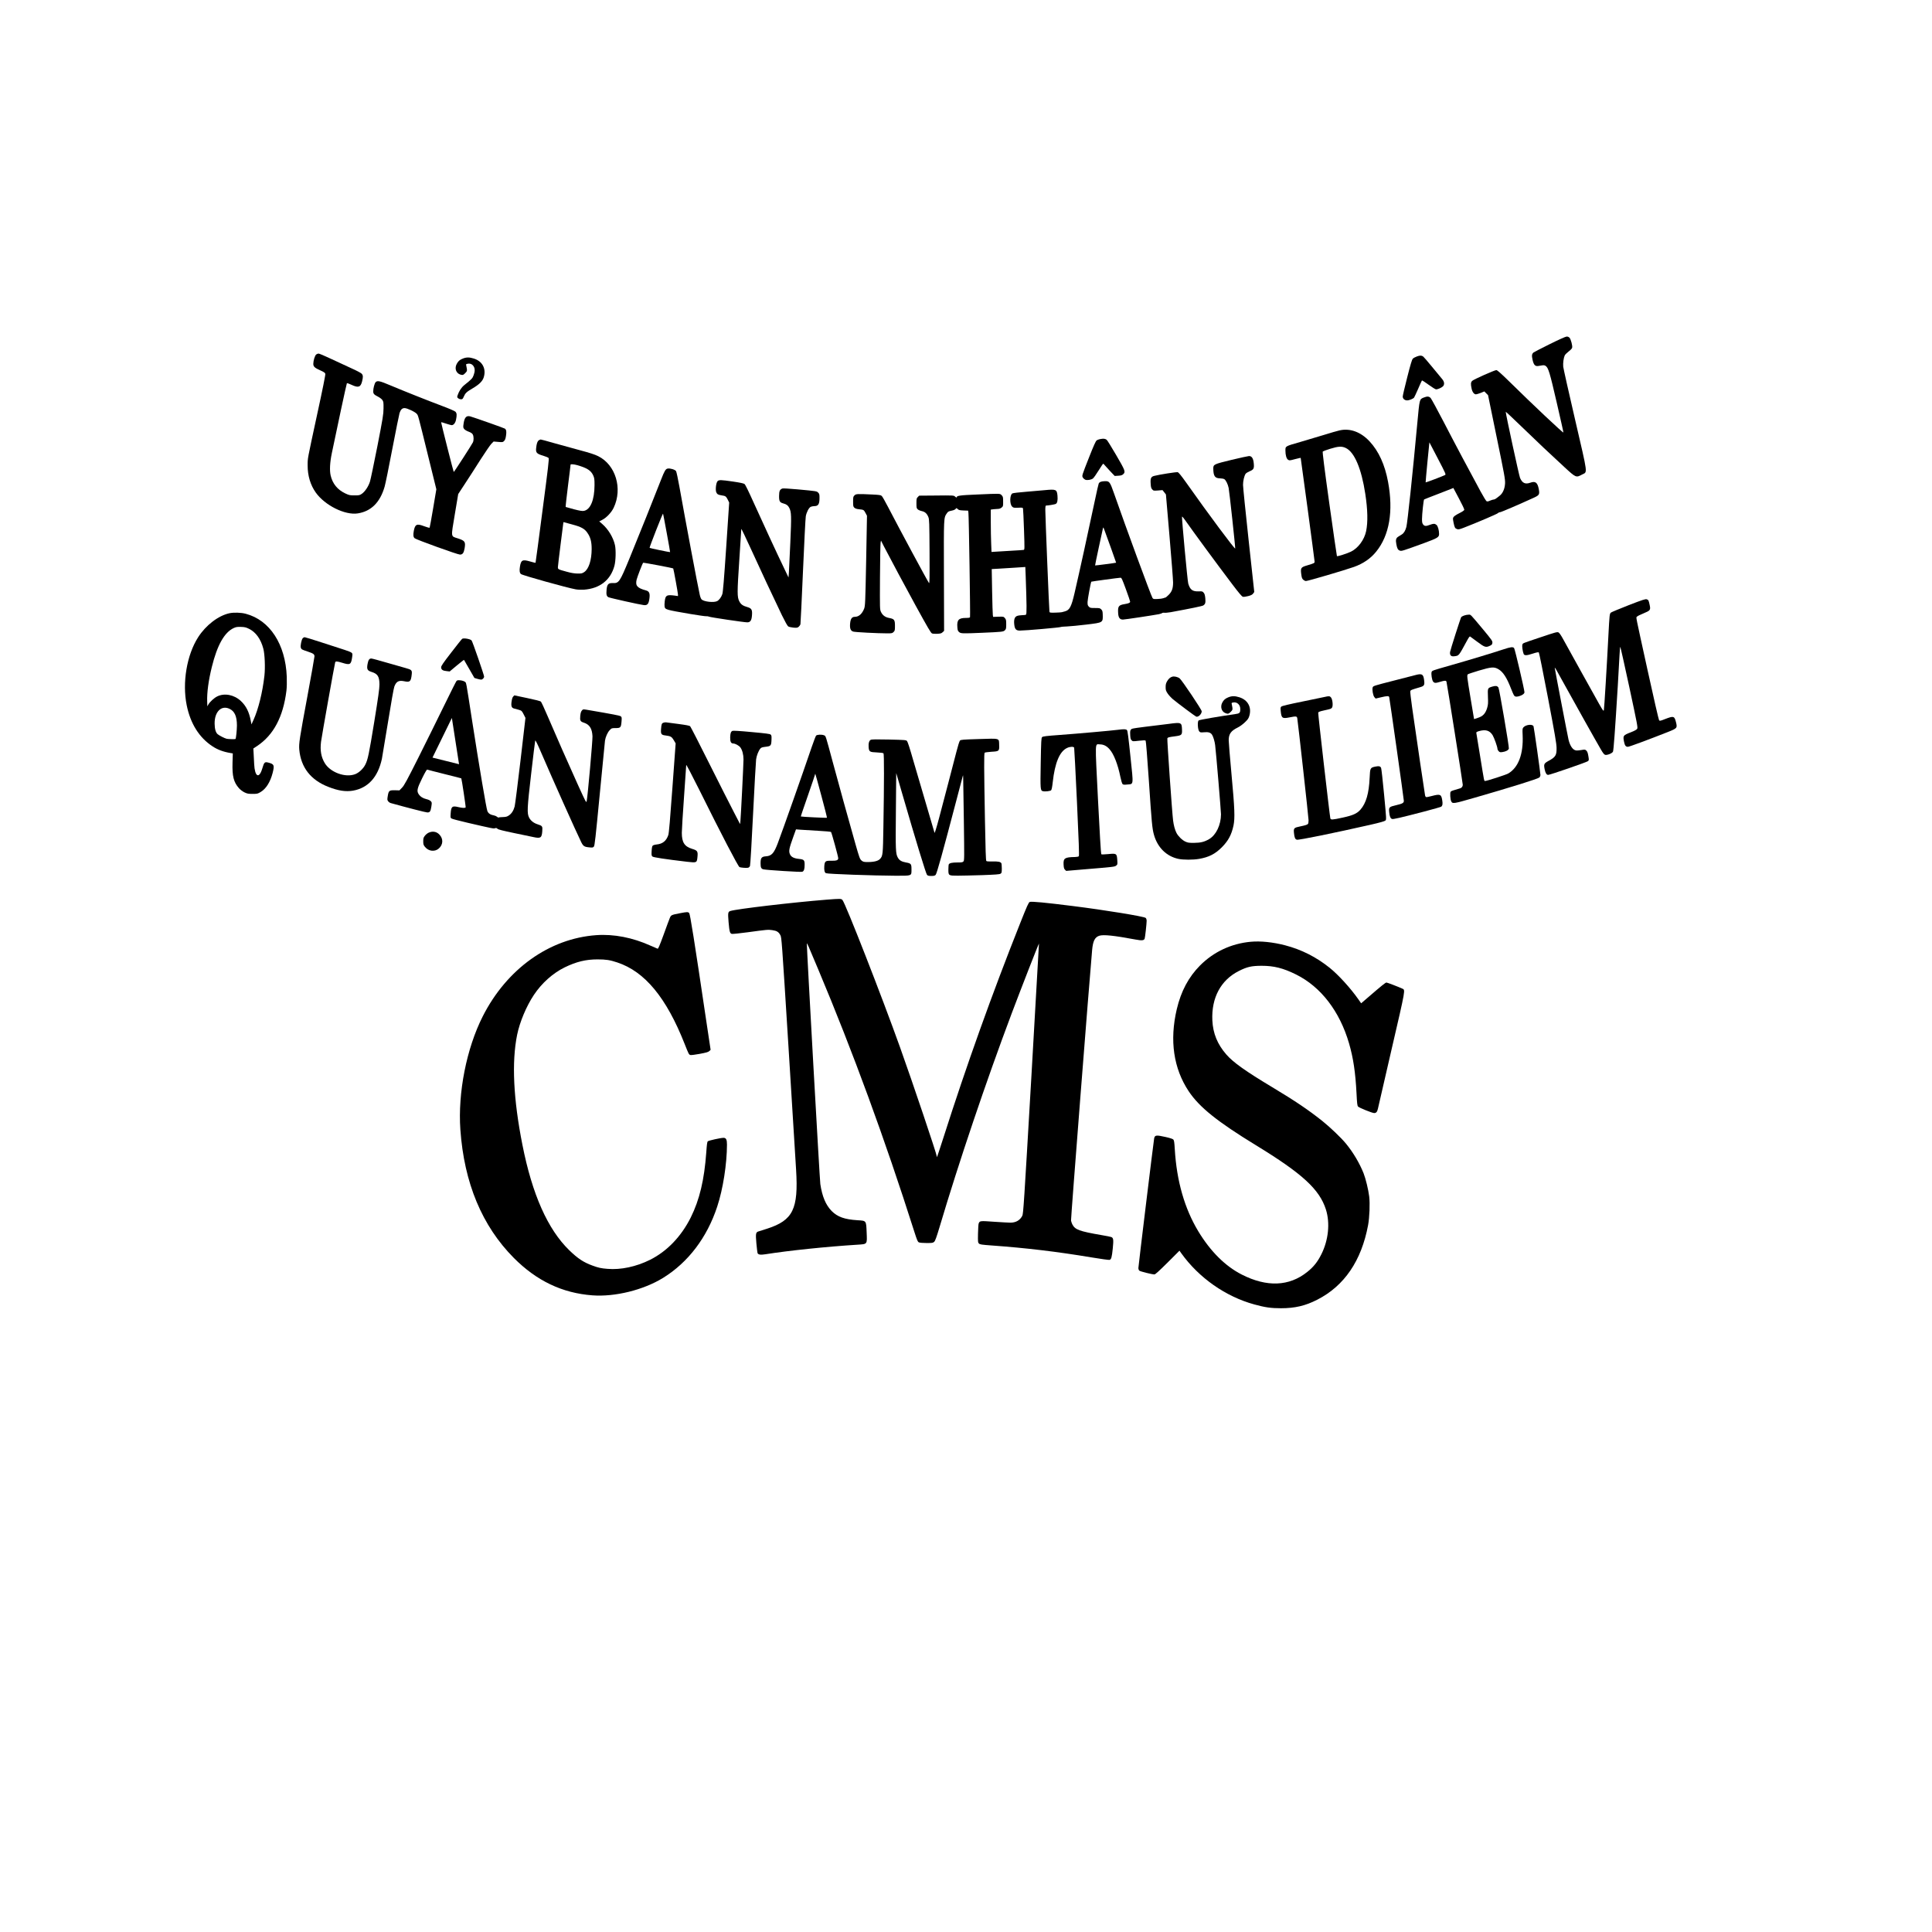 <?xml version="1.0" standalone="no"?>
<!DOCTYPE svg PUBLIC "-//W3C//DTD SVG 20010904//EN"
 "http://www.w3.org/TR/2001/REC-SVG-20010904/DTD/svg10.dtd">
<svg version="1.0" xmlns="http://www.w3.org/2000/svg"
 width="3508pt" height="3508pt" viewBox="0 0 3508 3508"
 preserveAspectRatio="xMidYMid meet">
<g transform="translate(0,3508) scale(0.1,-0.1)"
fill="#000000" stroke="none">
<path d="M28138 28831 c-152 -75 -284 -144 -293 -151 -31 -26 -35 -56 -18
-132 21 -95 48 -123 106 -113 23 4 57 9 75 12 20 3 41 0 55 -10 51 -33 76
-116 203 -667 68 -294 123 -538 121 -543 -4 -14 -542 492 -993 936 -139 136
-208 197 -224 197 -31 0 -411 -168 -438 -195 -27 -25 -30 -56 -12 -139 13 -64
45 -106 79 -106 12 0 50 12 87 26 l66 27 33 -34 34 -34 156 -760 c143 -692
156 -767 153 -841 -5 -96 -39 -176 -93 -221 -71 -58 -94 -73 -113 -73 -11 0
-40 -9 -66 -20 -32 -15 -51 -18 -64 -11 -9 5 -57 83 -106 173 -208 383 -478
890 -673 1268 -116 223 -222 417 -236 433 -30 32 -62 34 -127 8 -77 -32 -74
-22 -115 -461 -83 -905 -179 -1811 -199 -1888 -19 -69 -45 -113 -84 -137 -17
-11 -46 -29 -64 -40 -41 -26 -49 -58 -34 -137 15 -80 28 -103 64 -116 32 -11
44 -7 432 134 253 93 280 109 280 168 0 69 -22 146 -48 166 -31 25 -54 25
-120 0 -70 -27 -96 -25 -121 6 -17 22 -21 41 -21 99 0 87 28 347 38 356 4 3
110 45 236 93 126 49 243 94 262 102 l33 14 101 -190 c56 -104 100 -197 98
-207 -2 -11 -36 -34 -88 -60 -47 -23 -94 -53 -104 -67 -18 -24 -18 -28 -3
-107 19 -91 26 -103 66 -117 22 -8 44 -3 117 25 224 86 601 247 620 264 11 11
30 19 42 19 19 0 337 137 615 264 97 45 105 59 87 157 -23 119 -62 148 -155
114 -91 -32 -144 -7 -185 87 -18 42 -260 1160 -260 1201 0 5 127 -114 283
-265 320 -309 509 -488 779 -736 215 -198 215 -197 323 -139 102 55 114 -37
-124 991 -116 498 -213 933 -217 968 -6 66 7 161 28 206 7 14 39 46 70 70 33
24 61 54 64 68 9 35 -23 155 -48 182 -14 14 -32 22 -52 21 -18 0 -145 -57
-308 -138z m-1901 -2377 c-41 -21 -347 -137 -351 -133 -2 2 13 167 32 366 l36
361 152 -291 c148 -284 151 -292 131 -303z"/>
<path d="M5741 28643 c-24 -20 -51 -106 -52 -166 -2 -52 23 -76 127 -122 67
-30 86 -43 91 -63 4 -16 -49 -281 -146 -726 -186 -862 -174 -798 -175 -936 -1
-186 51 -358 148 -494 166 -233 531 -414 762 -378 243 38 406 200 488 486 14
46 77 355 140 687 64 333 123 625 131 650 22 64 48 89 92 89 46 0 194 -70 222
-106 25 -32 18 -4 201 -748 l153 -620 -58 -345 c-32 -190 -61 -349 -64 -353
-4 -4 -48 8 -99 27 -134 51 -165 37 -188 -83 -14 -75 -10 -114 15 -135 29 -26
780 -297 823 -297 48 0 69 29 84 113 20 119 7 139 -122 181 -132 43 -127 6
-56 435 l62 370 123 188 c68 103 195 300 282 438 88 137 177 267 199 289 l39
39 83 -7 c79 -7 85 -6 107 17 18 17 27 42 35 96 11 74 6 107 -20 128 -12 10
-548 199 -628 222 -70 19 -105 -16 -121 -123 -11 -72 -10 -80 8 -104 12 -16
46 -37 82 -50 45 -17 66 -32 76 -52 18 -35 19 -105 2 -142 -16 -36 -340 -538
-348 -538 -5 0 -229 883 -229 902 0 4 39 -6 87 -23 48 -16 94 -29 104 -29 35
0 67 39 79 97 18 86 15 122 -11 148 -14 13 -120 59 -244 105 -258 97 -686 267
-940 374 -188 80 -232 89 -264 57 -20 -20 -45 -114 -44 -169 1 -42 15 -58 84
-93 31 -15 68 -43 81 -61 21 -30 23 -42 22 -153 -1 -110 -11 -170 -112 -690
-62 -313 -122 -601 -134 -639 -27 -88 -90 -181 -146 -221 -41 -28 -50 -30
-135 -30 -85 0 -98 3 -170 37 -140 67 -228 175 -263 324 -21 90 -14 236 21
404 89 435 268 1266 274 1272 3 4 40 -9 81 -28 126 -60 169 -46 195 62 20 82
18 109 -7 138 -13 14 -95 58 -188 99 -91 41 -257 118 -369 171 -112 53 -214
96 -227 96 -12 0 -31 -8 -43 -17z"/>
<path d="M25730 28609 c-30 -11 -65 -29 -77 -42 -16 -17 -41 -100 -102 -340
-45 -175 -81 -331 -81 -347 0 -40 35 -70 79 -70 39 0 110 29 127 51 6 8 39 79
74 159 34 80 65 148 69 152 3 3 58 -31 121 -78 63 -46 124 -84 136 -84 30 0
95 28 122 53 34 32 30 84 -11 133 -19 21 -100 120 -181 219 -81 99 -155 185
-164 191 -31 22 -57 22 -112 3z"/>
<path d="M8406 28570 c-55 -22 -78 -40 -106 -85 -57 -92 -20 -192 78 -211 27
-6 37 -1 68 30 33 33 36 40 31 79 -3 23 -9 52 -12 64 -6 19 -2 23 27 28 46 9
84 -8 108 -47 26 -42 25 -93 -1 -163 -21 -56 -32 -68 -168 -177 -53 -43 -96
-108 -122 -185 -11 -34 -10 -38 11 -55 12 -10 35 -18 51 -18 26 0 32 6 50 48
28 65 50 85 158 149 123 72 184 133 205 204 47 156 -26 291 -182 339 -79 25
-133 25 -196 0z"/>
<path d="M24322 27265 c-34 -7 -165 -45 -290 -84 -125 -38 -315 -95 -422 -126
-280 -80 -270 -75 -270 -159 0 -79 19 -145 47 -163 24 -16 31 -16 126 10 56
14 102 25 104 24 3 -4 253 -1863 253 -1886 0 -25 -11 -30 -132 -66 -117 -34
-125 -46 -111 -158 9 -68 15 -85 38 -104 14 -13 36 -23 47 -23 36 0 706 197
872 256 168 60 304 153 404 278 240 296 314 732 216 1264 -58 314 -170 560
-337 739 -160 171 -355 242 -545 198z m113 -319 c157 -73 285 -373 355 -833
44 -288 49 -514 15 -678 -33 -157 -145 -308 -276 -372 -67 -33 -246 -90 -254
-81 -3 3 -64 429 -137 947 -93 668 -128 945 -120 953 5 5 66 28 134 49 148 46
211 49 283 15z"/>
<path d="M19986 27109 c-28 -4 -61 -16 -74 -26 -17 -13 -54 -95 -134 -298
-137 -348 -137 -345 -114 -379 9 -15 29 -31 43 -37 35 -13 107 -1 138 23 14
11 60 75 102 144 42 68 80 124 84 124 4 0 17 -12 28 -27 12 -14 57 -64 101
-111 l80 -84 65 4 c50 3 70 9 90 28 45 42 37 64 -130 350 -85 146 -162 270
-172 276 -29 19 -55 22 -107 13z"/>
<path d="M9783 27085 c-26 -18 -39 -58 -48 -141 -9 -83 10 -104 126 -138 48
-14 92 -33 100 -42 11 -13 -7 -167 -111 -957 -67 -518 -124 -944 -126 -946 -2
-2 -46 9 -98 24 -139 41 -166 27 -185 -93 -12 -72 -6 -114 18 -135 26 -24 850
-253 995 -278 40 -7 104 -9 150 -6 287 21 482 174 552 432 25 92 30 287 10
378 -31 139 -122 289 -232 384 l-53 46 51 26 c80 40 170 136 211 222 166 349
35 781 -283 937 -60 30 -157 61 -330 107 -135 36 -347 95 -472 130 -124 36
-232 65 -240 65 -7 0 -23 -7 -35 -15z m698 -451 c178 -51 250 -97 290 -186 21
-47 24 -67 24 -178 -1 -267 -74 -443 -192 -466 -29 -6 -73 1 -182 29 -80 21
-147 40 -150 42 -3 3 16 175 42 383 26 207 48 380 47 385 0 12 63 8 121 -9z
m-84 -1079 c154 -41 216 -75 265 -145 60 -84 81 -165 81 -300 -1 -203 -53
-363 -136 -418 -36 -24 -49 -27 -121 -26 -57 1 -115 10 -196 33 -158 43 -160
44 -160 83 0 18 23 209 50 423 27 215 50 391 50 393 0 2 10 0 21 -3 12 -4 78
-22 146 -40z"/>
<path d="M22362 26730 c-323 -78 -332 -82 -332 -159 2 -133 29 -174 117 -176
32 -1 68 -7 81 -14 29 -15 67 -91 81 -161 14 -70 123 -1078 119 -1099 -5 -22
-481 617 -887 1192 -97 136 -140 189 -158 193 -23 6 -334 -43 -426 -67 -58
-15 -71 -44 -64 -140 4 -66 9 -85 29 -106 22 -24 26 -25 104 -19 l82 7 31 -39
31 -40 65 -758 c36 -416 65 -794 65 -839 0 -109 -21 -167 -81 -227 -27 -26
-52 -48 -58 -48 -5 0 -22 -5 -38 -12 -15 -6 -63 -13 -105 -14 -71 -3 -79 -2
-92 19 -26 39 -489 1297 -696 1892 -76 217 -86 231 -169 228 -65 -2 -95 -13
-111 -42 -5 -11 -37 -147 -69 -303 -122 -577 -283 -1312 -370 -1686 -58 -250
-90 -311 -176 -333 -22 -5 -47 -12 -55 -15 -8 -3 -61 -6 -118 -8 -96 -2 -103
-1 -107 18 -6 25 -75 1730 -75 1845 0 58 4 81 13 81 42 1 160 21 177 30 28 15
38 66 31 149 -11 115 -25 121 -232 101 -57 -6 -208 -19 -334 -29 -127 -10
-241 -23 -253 -30 -48 -26 -52 -192 -5 -239 22 -22 30 -24 109 -21 78 4 85 2
89 -16 3 -11 11 -183 18 -383 12 -360 12 -363 -8 -367 -11 -2 -103 -9 -205
-14 -102 -6 -228 -14 -281 -17 l-96 -6 -6 152 c-4 84 -7 258 -7 385 l0 232 53
7 c28 3 66 6 84 6 19 0 43 10 60 24 27 23 28 28 27 111 0 80 -3 88 -27 113
-33 32 -12 32 -442 13 -320 -13 -375 -21 -375 -53 0 -6 -11 -1 -25 12 -28 26
-17 26 -393 22 l-263 -2 -24 -25 c-23 -22 -25 -32 -25 -113 0 -79 2 -91 23
-110 12 -12 45 -26 73 -32 60 -13 95 -45 121 -110 16 -41 18 -98 21 -630 2
-501 1 -582 -11 -565 -36 52 -519 949 -746 1386 -50 97 -100 184 -111 194 -17
16 -46 20 -173 26 -274 13 -294 12 -322 -16 -23 -22 -25 -32 -25 -113 0 -80 2
-91 23 -111 16 -14 41 -23 78 -27 90 -9 93 -10 123 -66 l28 -53 -15 -817 c-15
-764 -18 -819 -36 -868 -37 -96 -97 -150 -170 -150 -52 0 -77 -34 -85 -117 -9
-92 7 -136 56 -151 33 -11 443 -32 618 -32 83 0 93 2 115 25 23 22 25 32 25
113 0 107 -13 124 -104 141 -73 13 -121 49 -150 110 -21 46 -21 52 -18 630 2
322 7 603 11 625 l7 41 53 -105 c89 -174 429 -808 576 -1075 228 -415 275
-494 297 -506 12 -6 52 -9 94 -7 61 3 77 7 99 28 l27 25 -3 995 c-3 1087 -5
1054 54 1141 19 29 32 36 82 46 37 7 66 19 76 32 16 19 16 19 38 -2 18 -18 35
-23 106 -26 l84 -3 5 -42 c8 -60 36 -1875 29 -1892 -4 -10 -23 -14 -74 -14
-132 0 -167 -37 -156 -169 4 -55 9 -69 32 -88 31 -27 62 -28 412 -13 369 16
392 18 419 46 21 21 24 32 24 108 0 75 -3 88 -24 113 -24 27 -26 28 -119 25
l-95 -3 -5 33 c-3 18 -9 214 -13 434 l-7 401 139 8 c76 4 214 12 305 19 l166
11 7 -180 c18 -507 20 -677 5 -686 -8 -5 -39 -9 -69 -9 -30 -1 -71 -6 -90 -13
-47 -16 -64 -66 -54 -156 9 -85 33 -111 101 -111 99 0 727 55 744 65 5 4 55 8
112 10 56 2 214 18 351 34 312 38 303 32 298 194 -2 47 -7 63 -27 82 -22 23
-32 25 -113 25 -82 0 -90 2 -113 26 -20 21 -23 35 -22 85 1 47 58 354 68 367
3 4 503 72 531 72 18 0 31 -29 97 -209 42 -115 77 -216 77 -225 0 -21 -26 -33
-100 -45 -109 -18 -125 -39 -118 -161 4 -85 30 -120 87 -120 33 0 538 76 654
98 27 6 54 15 59 20 6 6 23 8 38 6 15 -3 67 2 116 10 371 68 572 110 591 122
38 24 45 49 38 131 -6 57 -13 81 -30 101 -21 25 -29 27 -89 24 -113 -4 -158
29 -191 143 -14 46 -119 1182 -113 1213 2 7 23 -15 47 -50 177 -251 558 -770
865 -1176 118 -156 175 -224 193 -228 13 -4 56 2 95 12 54 14 76 26 92 47 l20
28 -102 937 c-56 515 -102 969 -102 1008 0 72 21 160 46 200 8 12 40 32 70 45
77 31 88 51 79 144 -8 93 -37 136 -88 134 -18 -1 -160 -32 -315 -69z m-2183
-1620 c48 -135 88 -246 87 -247 -3 -4 -379 -53 -382 -50 -2 1 28 146 66 322
39 176 73 334 76 350 6 28 9 24 35 -50 16 -44 69 -190 118 -325z"/>
<path d="M12124 26572 c-37 -5 -59 -42 -119 -197 -96 -249 -445 -1120 -579
-1444 -174 -422 -189 -443 -300 -438 -79 3 -103 -22 -112 -119 -8 -90 -1 -120
34 -138 28 -14 564 -134 642 -143 64 -7 88 20 101 115 14 98 -2 136 -63 152
-158 43 -194 85 -169 194 12 51 106 295 119 308 6 5 540 -95 546 -104 6 -7 86
-446 86 -472 l0 -29 -62 9 c-143 18 -165 6 -178 -102 -5 -38 -6 -81 -3 -96 11
-57 17 -59 478 -138 132 -22 256 -40 275 -39 19 2 44 -2 55 -8 21 -12 637
-103 693 -103 54 0 78 33 85 118 10 107 -4 136 -80 158 -85 24 -120 49 -150
107 -39 78 -39 153 1 752 20 297 36 549 36 560 0 11 76 -146 169 -350 172
-378 408 -882 569 -1217 58 -118 99 -192 114 -202 13 -9 55 -18 93 -22 62 -5
73 -4 97 15 14 12 29 34 32 49 3 15 24 448 46 962 22 514 45 962 51 995 13 74
55 155 89 172 14 7 42 13 63 13 75 0 97 34 97 152 0 59 -3 72 -24 93 -27 27
-23 27 -370 59 -145 13 -269 21 -280 16 -47 -18 -59 -45 -60 -134 -1 -97 11
-119 77 -137 57 -15 85 -36 107 -79 40 -78 42 -143 20 -634 -11 -253 -23 -499
-26 -546 l-7 -85 -74 155 c-139 288 -400 853 -552 1190 -98 218 -158 341 -173
352 -15 11 -84 26 -208 44 -221 32 -255 33 -281 7 -27 -27 -42 -155 -24 -200
16 -38 34 -48 100 -58 69 -10 78 -17 109 -77 l26 -53 -54 -810 c-40 -592 -59
-822 -71 -854 -19 -56 -58 -107 -94 -126 -60 -30 -235 -12 -281 30 -11 10 -26
47 -34 84 -38 166 -258 1337 -371 1970 -25 140 -52 265 -60 277 -18 27 -105
54 -151 46z m-18 -1169 c35 -190 63 -347 61 -348 -5 -4 -366 71 -372 77 -7 7
237 629 244 622 2 -2 32 -160 67 -351z"/>
<path d="M29571 24091 c-166 -65 -310 -125 -321 -134 -24 -20 -26 -42 -45
-402 -29 -567 -76 -1340 -83 -1368 -6 -25 -14 -15 -91 120 -102 182 -554 994
-643 1158 -43 79 -74 124 -90 132 -23 12 -57 2 -319 -86 -357 -120 -326 -107
-337 -139 -8 -25 5 -117 23 -165 13 -32 53 -32 162 4 74 24 106 30 114 22 6
-6 81 -377 166 -824 126 -661 155 -832 156 -909 2 -134 -17 -166 -148 -237
-81 -45 -87 -59 -68 -153 14 -67 35 -100 63 -100 34 0 706 232 724 250 18 17
18 24 6 94 -9 55 -19 81 -36 97 -23 21 -27 22 -94 10 -38 -7 -82 -10 -98 -6
-56 12 -103 80 -131 191 -13 51 -251 1291 -251 1307 0 17 19 -15 185 -318 168
-305 570 -1023 652 -1162 39 -68 61 -95 79 -99 36 -9 126 27 141 57 12 25 37
369 88 1199 13 223 27 472 31 553 4 81 10 150 14 152 3 2 77 -327 164 -731
147 -686 157 -736 142 -758 -10 -16 -49 -37 -113 -62 -143 -55 -147 -61 -124
-176 14 -67 31 -88 70 -88 24 0 385 134 731 271 164 66 168 70 141 178 -28
111 -42 115 -199 54 -80 -32 -95 -35 -107 -22 -7 8 -100 409 -208 904 -229
1045 -212 955 -195 977 7 10 60 37 118 60 126 52 133 61 114 151 -18 86 -22
94 -53 105 -24 8 -71 -7 -330 -107z"/>
<path d="M4165 23945 c-202 -44 -428 -218 -567 -435 -207 -323 -291 -826 -208
-1235 68 -335 227 -588 468 -746 95 -63 199 -101 333 -123 l36 -6 -5 -168 c-7
-247 20 -354 117 -464 24 -27 66 -59 99 -75 50 -24 69 -28 147 -28 86 0 94 2
149 35 97 58 174 181 216 344 36 141 28 161 -73 188 -72 19 -80 11 -116 -110
-58 -190 -135 -146 -146 85 -3 59 -7 147 -10 195 l-5 87 68 45 c299 199 474
529 533 1006 7 58 9 155 6 250 -23 593 -308 1031 -747 1146 -85 22 -214 26
-295 9z m357 -283 c123 -60 213 -185 259 -359 27 -100 37 -345 20 -494 -34
-301 -110 -607 -198 -801 l-37 -81 -13 68 c-29 156 -85 269 -180 357 -123 114
-296 148 -429 83 -56 -27 -136 -101 -162 -149 l-17 -31 -3 85 c-6 163 24 385
84 628 98 399 228 629 397 708 43 20 65 23 132 21 68 -2 91 -7 147 -35z m-357
-1451 c95 -43 137 -137 137 -305 -1 -87 -16 -234 -26 -244 -7 -6 -132 -3 -161
4 -38 9 -133 58 -163 83 -35 30 -54 96 -55 191 -3 214 120 339 268 271z"/>
<path d="M26585 23904 c-22 -8 -45 -20 -52 -27 -11 -11 -199 -600 -204 -637
-7 -58 19 -84 77 -76 87 12 76 -2 234 289 27 50 46 75 53 70 7 -4 66 -47 132
-97 133 -100 155 -107 231 -70 33 16 39 24 42 54 2 32 -12 52 -168 240 -245
293 -222 270 -267 269 -21 0 -56 -7 -78 -15z"/>
<path d="M5497 23492 c-23 -25 -46 -142 -35 -172 12 -32 16 -34 126 -71 103
-34 122 -48 122 -88 0 -16 -58 -343 -129 -727 -144 -774 -156 -855 -147 -964
29 -324 208 -554 529 -678 181 -71 316 -91 448 -68 273 49 451 245 523 576 8
41 58 341 111 667 56 347 103 615 115 646 35 94 80 118 180 97 104 -22 122 -6
136 125 8 75 -1 85 -111 115 -44 12 -197 56 -340 97 -142 42 -270 76 -283 76
-37 0 -54 -25 -68 -99 -17 -95 -5 -120 71 -144 114 -35 144 -84 145 -230 0
-73 -22 -229 -95 -680 -96 -589 -116 -683 -162 -774 -37 -74 -117 -149 -186
-174 -179 -67 -453 35 -552 205 -64 108 -85 228 -66 383 11 89 245 1405 257
1443 7 23 34 21 129 -8 138 -43 158 -34 177 88 11 73 10 79 -8 95 -10 10 -66
33 -124 51 -58 18 -241 77 -407 132 -166 54 -311 99 -321 99 -10 0 -26 -8 -35
-18z"/>
<path d="M8392 23481 c-7 -4 -96 -115 -197 -247 -151 -195 -185 -245 -185
-271 0 -42 30 -63 102 -69 l53 -6 128 107 c71 59 130 105 132 103 1 -2 44 -76
96 -166 l93 -162 50 -15 c27 -8 59 -15 71 -15 26 0 55 29 55 56 0 27 -210 636
-227 655 -23 27 -143 48 -171 30z"/>
<path d="M27300 23290 c-179 -60 -646 -201 -960 -290 -333 -95 -337 -96 -346
-122 -11 -36 6 -146 27 -173 24 -30 44 -31 129 -5 80 25 107 25 114 3 10 -33
296 -1842 296 -1872 0 -31 -18 -56 -48 -65 -130 -37 -162 -48 -172 -61 -15
-18 -7 -144 11 -176 24 -47 40 -44 422 66 647 186 1151 343 1178 368 10 10 19
30 19 46 0 37 -117 862 -125 883 -17 44 -136 32 -182 -17 -20 -23 -21 -31 -16
-142 16 -344 -77 -590 -262 -698 -40 -23 -386 -135 -418 -135 -21 0 -14 -32
-92 450 -36 223 -67 413 -69 422 -3 13 8 21 49 33 119 34 191 13 246 -72 29
-47 89 -215 89 -251 0 -10 10 -29 21 -41 19 -20 28 -22 66 -17 65 9 112 34
120 64 7 30 -174 1090 -190 1110 -24 30 -47 33 -105 17 -92 -27 -91 -25 -85
-184 5 -122 3 -146 -15 -208 -31 -100 -76 -148 -167 -177 l-70 -23 -62 371
c-66 399 -70 428 -50 443 6 6 96 35 200 67 226 67 275 71 353 26 85 -48 154
-155 230 -353 23 -60 49 -118 58 -128 19 -23 49 -24 107 -4 52 19 79 42 79 67
0 45 -173 784 -188 801 -22 25 -62 20 -192 -23z"/>
<path d="M25690 22820 c-36 -9 -209 -54 -385 -99 -364 -93 -372 -96 -381 -123
-12 -40 6 -147 31 -176 l23 -26 93 22 c114 27 146 28 153 5 8 -27 266 -1852
266 -1884 0 -38 -24 -52 -140 -79 -128 -30 -134 -37 -126 -124 7 -79 22 -116
51 -126 22 -8 138 18 590 136 160 42 296 81 304 87 24 20 29 51 18 117 -17
109 -36 117 -192 76 -49 -13 -95 -22 -101 -19 -7 2 -15 15 -18 28 -6 22 -157
1047 -236 1602 -21 149 -36 280 -33 292 5 21 23 28 170 71 86 24 94 39 80 139
-14 103 -40 116 -167 81z"/>
<path d="M21285 22793 c-36 -10 -66 -36 -93 -82 -21 -36 -27 -59 -27 -107 0
-53 4 -67 37 -117 21 -31 64 -77 96 -104 88 -73 405 -310 422 -315 38 -13 100
47 100 97 0 30 -359 564 -400 597 -35 27 -97 42 -135 31z"/>
<path d="M8288 22714 c-9 -11 -109 -210 -223 -444 -114 -234 -322 -654 -462
-934 -214 -426 -263 -517 -303 -558 l-47 -49 -82 2 c-103 2 -114 -6 -130 -103
-11 -66 -10 -74 7 -97 10 -14 32 -29 48 -33 305 -85 637 -170 663 -170 47 0
59 17 73 105 11 74 11 78 -11 100 -13 14 -44 29 -76 36 -65 15 -111 44 -143
91 -38 57 -28 105 64 291 50 102 83 158 91 155 6 -3 148 -39 314 -81 167 -41
304 -76 305 -78 7 -9 84 -519 79 -527 -9 -14 -60 -12 -135 6 -110 26 -129 10
-137 -116 -5 -74 -5 -79 18 -93 13 -8 143 -42 289 -76 458 -106 473 -109 499
-99 18 7 29 4 45 -11 15 -14 95 -34 296 -76 151 -31 313 -65 360 -75 127 -27
147 -13 156 106 7 93 3 99 -88 128 -69 23 -121 64 -150 119 -41 79 -37 165 37
802 36 319 70 588 73 598 5 12 40 -59 111 -225 197 -459 640 -1448 724 -1618
37 -75 57 -88 149 -96 55 -6 65 -4 81 14 15 17 30 149 107 953 49 514 92 951
95 971 10 67 46 148 84 189 37 38 39 39 108 39 90 0 99 10 108 115 6 71 5 82
-11 97 -17 15 -120 35 -623 121 -63 10 -65 10 -86 -15 -16 -19 -24 -45 -29
-98 -8 -83 1 -101 63 -121 106 -34 152 -106 159 -248 3 -79 -85 -1070 -105
-1176 -8 -38 -11 -31 -161 298 -178 392 -406 911 -552 1252 -56 132 -110 247
-119 256 -10 10 -106 34 -249 64 l-233 49 -20 -21 c-14 -13 -23 -43 -30 -92
-12 -84 1 -116 49 -127 15 -3 52 -13 82 -22 53 -16 56 -20 88 -82 l33 -65 -90
-775 c-50 -426 -98 -801 -106 -833 -20 -75 -55 -130 -106 -164 -33 -22 -53
-27 -110 -29 -38 -1 -73 -4 -76 -8 -4 -3 -16 2 -27 13 -12 10 -35 21 -53 24
-70 13 -103 35 -123 79 -19 44 -148 808 -280 1658 -114 735 -101 670 -131 692
-14 11 -50 22 -80 25 -45 4 -57 2 -71 -13z m-9 -1150 l56 -360 -241 60 -241
60 154 315 c85 174 165 336 176 360 l22 44 9 -59 c5 -33 34 -221 65 -420z"/>
<path d="M22306 22420 c-59 -23 -89 -50 -115 -102 -36 -73 -11 -156 54 -184
50 -21 63 -18 102 21 32 32 35 39 30 78 -3 23 -9 52 -12 64 -6 19 -2 23 27 28
69 13 128 -41 128 -117 0 -74 -9 -83 -102 -96 -249 -34 -641 -102 -654 -113
-25 -20 -16 -169 11 -199 18 -20 26 -21 85 -16 81 8 123 -5 149 -47 22 -36 47
-120 55 -187 16 -123 106 -1196 106 -1256 -1 -192 -88 -375 -215 -450 -86 -50
-153 -67 -270 -68 -96 -1 -117 2 -162 23 -58 26 -130 97 -161 157 -29 57 -50
135 -62 228 -17 132 -111 1472 -104 1489 7 18 23 23 141 38 120 16 129 25 125
121 -5 133 -10 135 -249 103 -104 -13 -287 -36 -408 -50 -121 -14 -232 -31
-248 -37 -33 -13 -41 -38 -35 -123 3 -50 9 -71 25 -87 21 -20 24 -21 133 -8
78 9 114 10 122 2 6 -6 30 -309 59 -734 51 -765 60 -859 91 -972 64 -233 228
-395 445 -441 89 -19 268 -19 376 0 177 31 290 88 412 210 117 118 176 227
212 395 28 135 22 308 -36 930 -28 305 -51 584 -51 620 1 114 40 169 165 231
36 17 92 58 128 93 53 50 68 72 81 116 47 157 -26 292 -182 340 -79 25 -133
25 -196 0z"/>
<path d="M24050 22425 c-30 -7 -215 -45 -410 -85 -229 -46 -362 -78 -374 -89
-16 -14 -17 -25 -11 -85 12 -126 29 -138 158 -112 122 24 135 23 142 -16 14
-81 205 -1804 205 -1851 0 -29 -4 -57 -8 -64 -11 -17 -45 -28 -142 -48 -115
-23 -124 -32 -115 -119 8 -84 21 -115 53 -123 35 -9 676 122 1337 272 171 39
256 63 270 76 19 18 19 23 -24 476 -24 252 -48 468 -54 480 -14 32 -41 37
-108 23 -89 -19 -92 -26 -100 -203 -13 -284 -64 -460 -167 -578 -63 -71 -136
-104 -320 -144 -193 -42 -220 -44 -227 -12 -13 57 -225 1902 -220 1918 4 13
31 23 103 39 130 29 127 28 146 49 24 26 13 150 -16 186 -22 28 -37 29 -118
10z"/>
<path d="M12048 21958 c-33 -11 -38 -25 -45 -116 -7 -90 4 -107 80 -116 96
-12 114 -23 151 -86 l34 -58 -59 -808 c-41 -570 -63 -822 -74 -855 -36 -107
-102 -161 -209 -172 -33 -3 -66 -13 -74 -21 -11 -10 -17 -42 -20 -98 -4 -72
-2 -85 14 -100 19 -16 221 -47 626 -95 180 -21 182 -20 192 87 10 102 0 118
-97 147 -139 43 -187 117 -187 292 0 53 18 346 40 651 22 305 40 566 40 580 0
14 103 -183 239 -455 393 -793 704 -1390 729 -1400 27 -10 129 -18 155 -11 14
3 29 17 35 33 6 16 31 428 56 948 25 506 50 950 55 987 9 69 43 155 77 196 16
19 34 25 93 32 97 11 105 20 109 123 3 70 1 85 -15 99 -14 13 -85 22 -347 46
-220 21 -336 27 -348 21 -28 -15 -37 -41 -40 -117 -2 -78 15 -112 56 -112 37
-1 103 -37 129 -71 35 -48 57 -130 57 -218 0 -88 -48 -1040 -56 -1120 l-6 -55
-114 220 c-63 120 -263 516 -445 879 -181 363 -338 668 -347 677 -13 13 -68
23 -217 43 -110 14 -209 27 -220 29 -11 2 -32 0 -47 -6z"/>
<path d="M20300 21829 c-113 -15 -722 -69 -1048 -93 -259 -19 -316 -26 -330
-40 -15 -15 -18 -65 -25 -468 -9 -484 -7 -503 40 -514 38 -10 133 1 149 17 9
10 20 61 29 147 39 352 125 558 260 621 55 26 120 28 129 5 3 -9 26 -453 51
-987 34 -723 42 -973 34 -983 -7 -9 -33 -14 -68 -15 -187 -3 -215 -21 -209
-136 3 -58 8 -77 25 -94 l22 -22 318 27 c555 46 562 47 590 69 25 20 25 24 20
100 -8 120 -14 124 -164 109 -77 -8 -121 -8 -127 -2 -6 6 -31 431 -59 986 -55
1107 -59 1009 36 1008 67 -1 123 -30 174 -89 77 -86 151 -276 196 -500 13 -64
31 -123 39 -131 13 -13 29 -15 86 -9 119 12 114 -30 58 508 -37 355 -51 466
-63 480 -18 19 -54 20 -163 6z"/>
<path d="M14818 21723 c-8 -10 -43 -101 -78 -203 -174 -511 -521 -1495 -618
-1752 -68 -180 -112 -229 -212 -236 -83 -6 -100 -28 -100 -128 0 -77 11 -99
53 -109 53 -13 682 -53 704 -44 31 12 43 47 43 128 0 85 -11 96 -105 106 -88
9 -137 34 -159 79 -28 60 -21 102 59 324 l48 133 76 -6 c42 -3 183 -12 314
-19 131 -7 242 -17 246 -22 12 -14 131 -446 131 -477 0 -37 -32 -48 -132 -46
-101 2 -113 -8 -121 -98 -5 -73 5 -118 31 -128 36 -15 858 -44 1266 -46 300 0
286 -6 286 116 0 99 -7 108 -100 125 -80 14 -119 38 -147 87 -41 72 -43 133
-36 852 l6 684 109 -374 c247 -853 431 -1454 450 -1474 14 -16 32 -20 78 -20
46 0 64 4 79 20 21 21 132 422 365 1310 63 242 119 456 125 475 8 32 9 30 10
-30 1 -36 6 -386 12 -779 9 -667 9 -715 -7 -732 -14 -16 -32 -19 -110 -19 -92
0 -142 -10 -156 -33 -4 -7 -8 -48 -8 -93 0 -113 1 -114 171 -114 74 0 273 5
444 10 243 9 315 14 332 26 21 13 23 22 23 97 0 45 -4 87 -8 93 -18 27 -55 34
-156 32 -71 -2 -109 1 -117 9 -9 9 -15 204 -25 745 -17 945 -18 1208 -5 1221
5 5 60 13 121 17 142 8 146 11 142 123 -4 128 23 120 -367 108 -296 -9 -330
-12 -345 -28 -10 -10 -38 -100 -64 -203 -66 -258 -221 -849 -314 -1200 -51
-191 -81 -286 -84 -270 -3 14 -71 246 -151 515 -80 270 -187 634 -238 810 -57
201 -98 327 -110 340 -18 19 -37 20 -327 27 -227 5 -313 4 -331 -5 -31 -15
-44 -63 -39 -134 7 -82 19 -90 149 -95 62 -3 114 -9 121 -16 12 -12 12 -532
-2 -1342 -8 -498 -10 -522 -62 -577 -38 -40 -124 -59 -255 -55 -42 2 -59 8
-83 30 -27 24 -39 57 -106 292 -116 408 -313 1118 -414 1495 -130 483 -125
470 -155 483 -41 19 -129 15 -147 -5z m96 -1092 c59 -216 104 -396 101 -399
-5 -6 -467 17 -474 23 -2 3 56 173 128 379 72 207 131 381 131 387 0 7 2 10 4
8 2 -2 52 -181 110 -398z"/>
<path d="M7784 19961 c-23 -10 -54 -36 -70 -57 -25 -32 -29 -46 -29 -100 0
-55 4 -67 31 -101 65 -81 178 -94 251 -30 81 71 85 177 10 255 -51 53 -123 65
-193 33z"/>
<path d="M15005 18744 c-615 -49 -1627 -168 -1743 -205 -44 -14 -47 -34 -33
-202 15 -174 24 -205 59 -214 15 -3 146 10 292 30 353 48 364 49 444 38 81
-12 112 -31 145 -90 23 -43 25 -66 147 -2015 67 -1084 130 -2094 139 -2245 44
-714 -56 -918 -524 -1070 -64 -21 -132 -43 -151 -48 -58 -15 -62 -36 -46 -220
8 -87 18 -166 21 -175 12 -30 54 -36 143 -22 414 66 1105 138 1662 173 194 13
185 0 176 226 -9 215 -4 209 -167 219 -235 15 -361 60 -468 167 -107 109 -172
263 -206 489 -12 80 -246 4261 -245 4365 1 23 16 -10 206 -464 631 -1501 1211
-3084 1743 -4757 53 -166 64 -192 86 -202 15 -7 74 -12 140 -12 104 0 116 2
138 23 18 17 41 80 97 267 350 1177 843 2639 1310 3880 169 448 491 1274 495
1267 1 -1 -62 -1105 -140 -2453 -133 -2285 -144 -2453 -163 -2490 -42 -81
-116 -124 -216 -124 -28 0 -160 7 -293 16 -261 19 -264 18 -283 -32 -5 -11
-10 -94 -12 -182 -3 -150 -1 -163 17 -181 18 -18 48 -22 240 -36 619 -45 1176
-111 1804 -216 167 -28 313 -48 326 -45 33 8 43 43 60 208 16 160 12 192 -28
207 -12 5 -92 21 -177 35 -405 70 -480 98 -530 196 -9 19 -20 50 -23 68 -5 26
334 4370 383 4911 15 165 49 233 129 260 75 25 266 5 663 -69 111 -21 149 -17
162 17 8 19 36 275 36 322 0 23 -7 44 -17 54 -31 27 -739 143 -1324 216 -492
62 -753 87 -782 74 -21 -10 -49 -72 -175 -390 -509 -1280 -973 -2576 -1393
-3893 -61 -190 -113 -347 -115 -349 -2 -2 -4 2 -4 11 0 39 -439 1344 -670
1988 -329 920 -989 2608 -1043 2668 -24 26 -37 26 -292 6z"/>
<path d="M12350 18499 c-161 -31 -165 -33 -188 -87 -11 -26 -62 -163 -113
-305 -73 -199 -97 -257 -109 -253 -8 2 -65 27 -125 54 -326 148 -670 215 -989
192 -853 -61 -1625 -614 -2061 -1475 -294 -581 -453 -1386 -406 -2055 68 -969
394 -1750 971 -2331 414 -416 879 -638 1426 -679 409 -31 927 97 1284 317 456
282 798 732 983 1295 105 318 176 772 177 1126 0 90 -16 122 -62 122 -53 0
-271 -49 -286 -63 -12 -12 -18 -60 -28 -204 -36 -497 -122 -858 -281 -1178
-174 -348 -432 -616 -740 -770 -251 -125 -532 -185 -773 -164 -116 9 -165 20
-271 59 -163 59 -267 128 -423 279 -391 381 -672 1013 -850 1913 -165 832
-197 1502 -96 2000 48 233 167 517 304 723 144 216 345 395 559 500 212 103
384 145 596 145 155 0 226 -11 361 -56 499 -166 890 -639 1221 -1478 75 -190
78 -195 106 -202 12 -4 89 6 170 21 117 22 153 32 172 50 l24 23 -78 519
c-220 1483 -294 1945 -311 1964 -20 23 -40 22 -164 -2z"/>
<path d="M22709 17980 c-354 -33 -671 -182 -919 -430 -209 -211 -346 -468
-423 -795 -133 -567 -59 -1075 217 -1490 194 -290 521 -552 1221 -980 843
-515 1153 -800 1270 -1166 78 -247 47 -555 -83 -814 -68 -137 -142 -230 -257
-321 -327 -262 -733 -278 -1187 -47 -299 152 -568 419 -789 784 -250 414 -394
915 -428 1493 -8 132 -13 162 -28 177 -10 10 -69 29 -138 44 -173 39 -197 36
-209 -28 -12 -66 -286 -2318 -286 -2351 0 -19 7 -39 18 -48 17 -15 230 -68
274 -68 15 0 86 64 238 215 l216 216 34 -48 c320 -446 804 -785 1325 -928 197
-54 301 -69 485 -69 251 0 442 44 658 155 492 251 802 707 923 1354 26 141 36
389 20 521 -15 123 -64 325 -102 421 -73 183 -189 379 -319 537 -86 106 -289
299 -430 412 -255 203 -494 364 -910 614 -482 289 -708 450 -831 591 -164 187
-245 386 -256 624 -18 410 155 731 482 895 149 75 228 93 410 94 227 0 392
-41 630 -159 449 -223 791 -668 960 -1249 78 -269 116 -525 136 -910 9 -181
14 -224 28 -238 21 -23 257 -118 292 -118 37 0 55 21 68 77 5 27 118 515 250
1086 259 1117 250 1070 192 1097 -71 33 -273 110 -287 110 -17 0 -87 -56 -324
-261 l-135 -116 -49 70 c-146 208 -364 447 -526 577 -245 195 -506 327 -802
405 -221 58 -450 82 -629 65z"/>
</g>
</svg>

